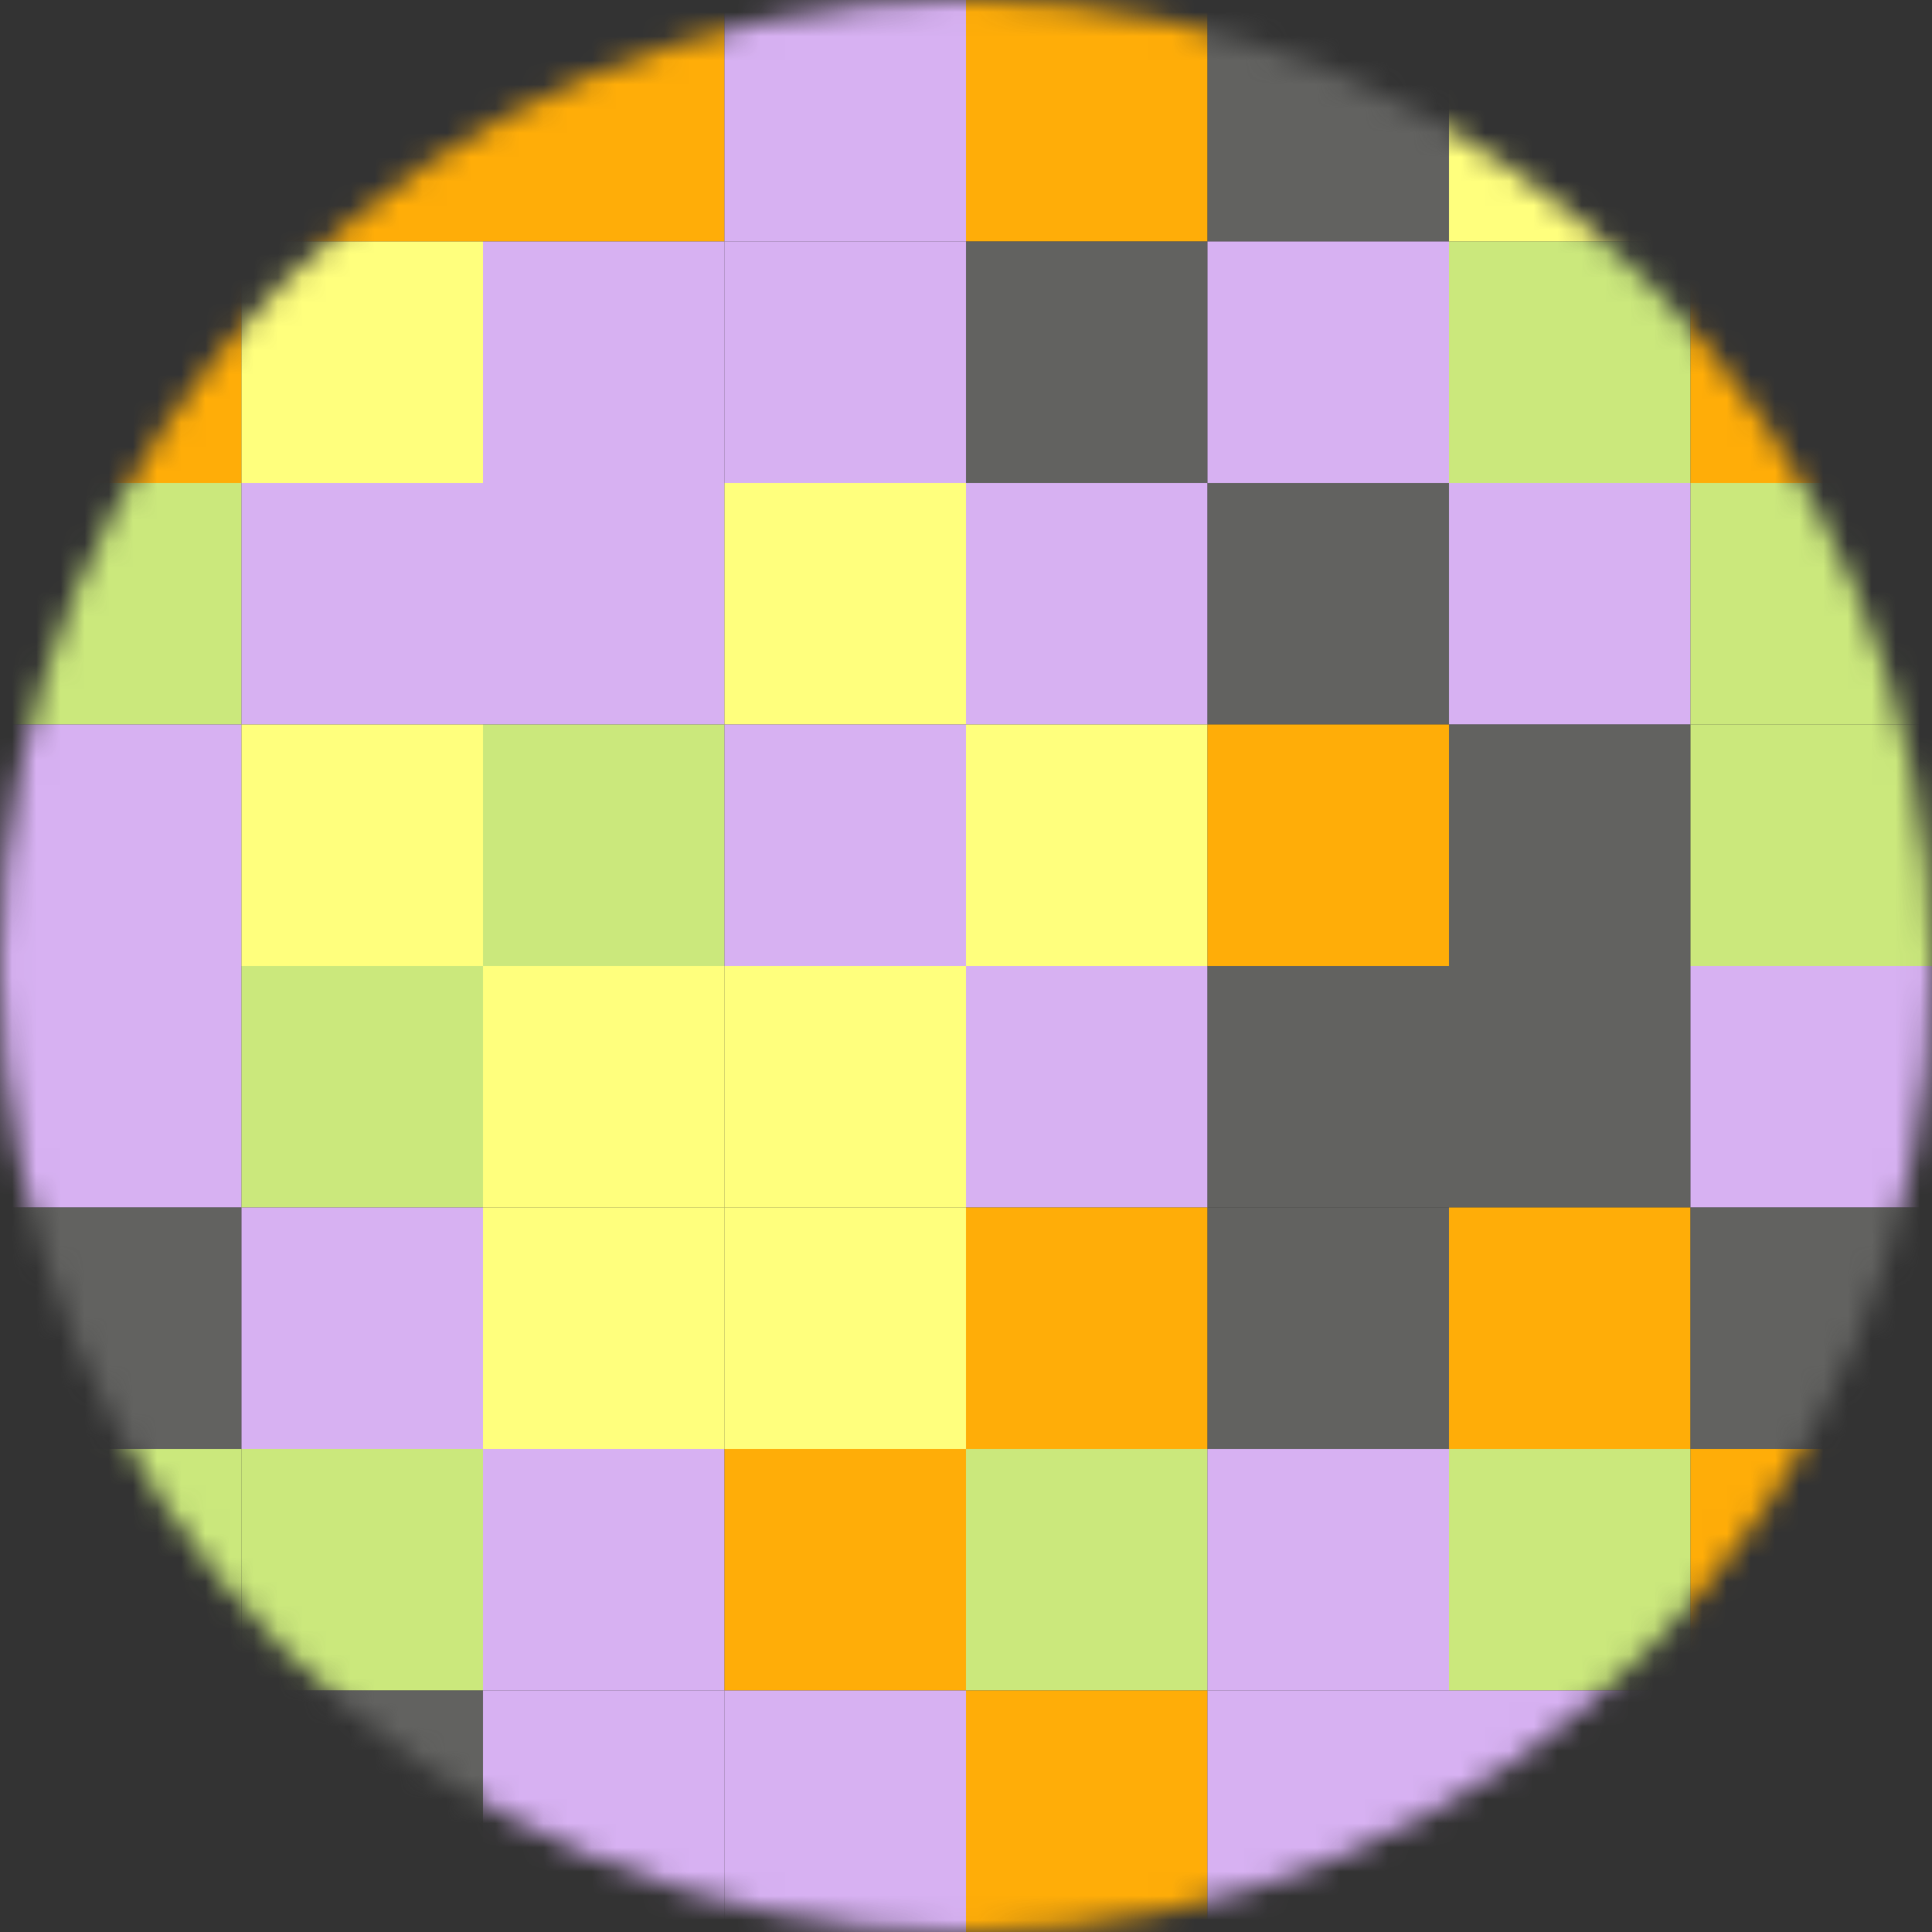 <svg width="80" height="80" viewBox="0 0 80 80" fill="none" xmlns="http://www.w3.org/2000/svg">
<rect x="0" y="0" width="80" height="80" fill="#333333" stroke="none"/>
<g id="Mask group">
<mask id="mask0_3251_4402" style="mask-type:alpha" maskUnits="userSpaceOnUse" x="0" y="0" width="80" height="80">
<g id="Group">
<path id="Vector" d="M80 40C80 17.909 62.091 0 40 0C17.909 0 0 17.909 0 40C0 62.091 17.909 80 40 80C62.091 80 80 62.091 80 40Z" fill="white"/>
</g>
</mask>
<g mask="url(#mask0_3251_4402)">
<g id="Group_2">
<path id="Vector_2" d="M30 0H20V10H30V0Z" fill="#FFAD08"/>
<path id="Vector_3" d="M50 0H40V10H50V0Z" fill="#FFAD08"/>
<path id="Vector_4" d="M70 0H60V10H70V0Z" fill="#FFFF7D"/>
<path id="Vector_5" d="M20 0H10V10H20V0Z" fill="#FFAD08"/>
<path id="Vector_6" d="M40 0H30V10H40V0Z" fill="#D7B1F2"/>
<path id="Vector_7" d="M60 0H50V10H60V0Z" fill="#626260"/>
<path id="Vector_8" d="M80 0H70V10H80V0Z" fill="#FFFF7D"/>
<path id="Vector_9" d="M10 10H0V20H10V10Z" fill="#FFAD08"/>
<path id="Vector_10" d="M10 20H0V30H10V20Z" fill="#CBE87C"/>
<path id="Vector_11" d="M10 30H0V40H10V30Z" fill="#D7B1F2"/>
<path id="Vector_12" d="M10 40H0V50H10V40Z" fill="#D7B1F2"/>
<path id="Vector_13" d="M10 50H0V60H10V50Z" fill="#626260"/>
<path id="Vector_14" d="M10 60H0V70H10V60Z" fill="#CBE87C"/>
<path id="Vector_15" d="M10 70H0V80H10V70Z" fill="#FFFF7D"/>
<path id="Vector_16" d="M30 10H20V20H30V10Z" fill="#D7B1F2"/>
<path id="Vector_17" d="M30 20H20V30H30V20Z" fill="#D7B1F2"/>
<path id="Vector_18" d="M30 30H20V40H30V30Z" fill="#CBE87C"/>
<path id="Vector_19" d="M30 40H20V50H30V40Z" fill="#FFFF7D"/>
<path id="Vector_20" d="M30 50H20V60H30V50Z" fill="#FFFF7D"/>
<path id="Vector_21" d="M30 60H20V70H30V60Z" fill="#D7B1F2"/>
<path id="Vector_22" d="M30 70H20V80H30V70Z" fill="#D7B1F2"/>
<path id="Vector_23" d="M50 10H40V20H50V10Z" fill="#626260"/>
<path id="Vector_24" d="M50 20H40V30H50V20Z" fill="#D7B1F2"/>
<path id="Vector_25" d="M50 30H40V40H50V30Z" fill="#FFFF7D"/>
<path id="Vector_26" d="M50 40H40V50H50V40Z" fill="#D7B1F2"/>
<path id="Vector_27" d="M50 50H40V60H50V50Z" fill="#FFAD08"/>
<path id="Vector_28" d="M50 60H40V70H50V60Z" fill="#CBE87C"/>
<path id="Vector_29" d="M50 70H40V80H50V70Z" fill="#FFAD08"/>
<path id="Vector_30" d="M70 10H60V20H70V10Z" fill="#CBE87C"/>
<path id="Vector_31" d="M70 20H60V30H70V20Z" fill="#D7B1F2"/>
<path id="Vector_32" d="M70 30H60V40H70V30Z" fill="#626260"/>
<path id="Vector_33" d="M70 40H60V50H70V40Z" fill="#626260"/>
<path id="Vector_34" d="M70 50H60V60H70V50Z" fill="#FFAD08"/>
<path id="Vector_35" d="M70 60H60V70H70V60Z" fill="#CBE87C"/>
<path id="Vector_36" d="M70 70H60V80H70V70Z" fill="#D7B1F2"/>
<path id="Vector_37" d="M20 10H10V20H20V10Z" fill="#FFFF7D"/>
<path id="Vector_38" d="M20 20H10V30H20V20Z" fill="#D7B1F2"/>
<path id="Vector_39" d="M20 30H10V40H20V30Z" fill="#FFFF7D"/>
<path id="Vector_40" d="M20 40H10V50H20V40Z" fill="#CBE87C"/>
<path id="Vector_41" d="M20 50H10V60H20V50Z" fill="#D7B1F2"/>
<path id="Vector_42" d="M20 60H10V70H20V60Z" fill="#CBE87C"/>
<path id="Vector_43" d="M20 70H10V80H20V70Z" fill="#626260"/>
<path id="Vector_44" d="M40 10H30V20H40V10Z" fill="#D7B1F2"/>
<path id="Vector_45" d="M40 20H30V30H40V20Z" fill="#FFFF7D"/>
<path id="Vector_46" d="M40 30H30V40H40V30Z" fill="#D7B1F2"/>
<path id="Vector_47" d="M40 40H30V50H40V40Z" fill="#FFFF7D"/>
<path id="Vector_48" d="M40 50H30V60H40V50Z" fill="#FFFF7D"/>
<path id="Vector_49" d="M40 60H30V70H40V60Z" fill="#FFAD08"/>
<path id="Vector_50" d="M40 70H30V80H40V70Z" fill="#D7B1F2"/>
<path id="Vector_51" d="M60 10H50V20H60V10Z" fill="#D7B1F2"/>
<path id="Vector_52" d="M60 20H50V30H60V20Z" fill="#626260"/>
<path id="Vector_53" d="M60 30H50V40H60V30Z" fill="#FFAD08"/>
<path id="Vector_54" d="M60 40H50V50H60V40Z" fill="#626260"/>
<path id="Vector_55" d="M60 50H50V60H60V50Z" fill="#626260"/>
<path id="Vector_56" d="M60 60H50V70H60V60Z" fill="#D7B1F2"/>
<path id="Vector_57" d="M60 70H50V80H60V70Z" fill="#D7B1F2"/>
<path id="Vector_58" d="M80 10H70V20H80V10Z" fill="#FFAD08"/>
<path id="Vector_59" d="M80 20H70V30H80V20Z" fill="#CBE87C"/>
<path id="Vector_60" d="M80 30H70V40H80V30Z" fill="#CBE87C"/>
<path id="Vector_61" d="M80 40H70V50H80V40Z" fill="#D7B1F2"/>
<path id="Vector_62" d="M80 50H70V60H80V50Z" fill="#626260"/>
<path id="Vector_63" d="M80 60H70V70H80V60Z" fill="#FFAD08"/>
<path id="Vector_64" d="M80 70H70V80H80V70Z" fill="#626260"/>
</g>
</g>
</g>
</svg>

